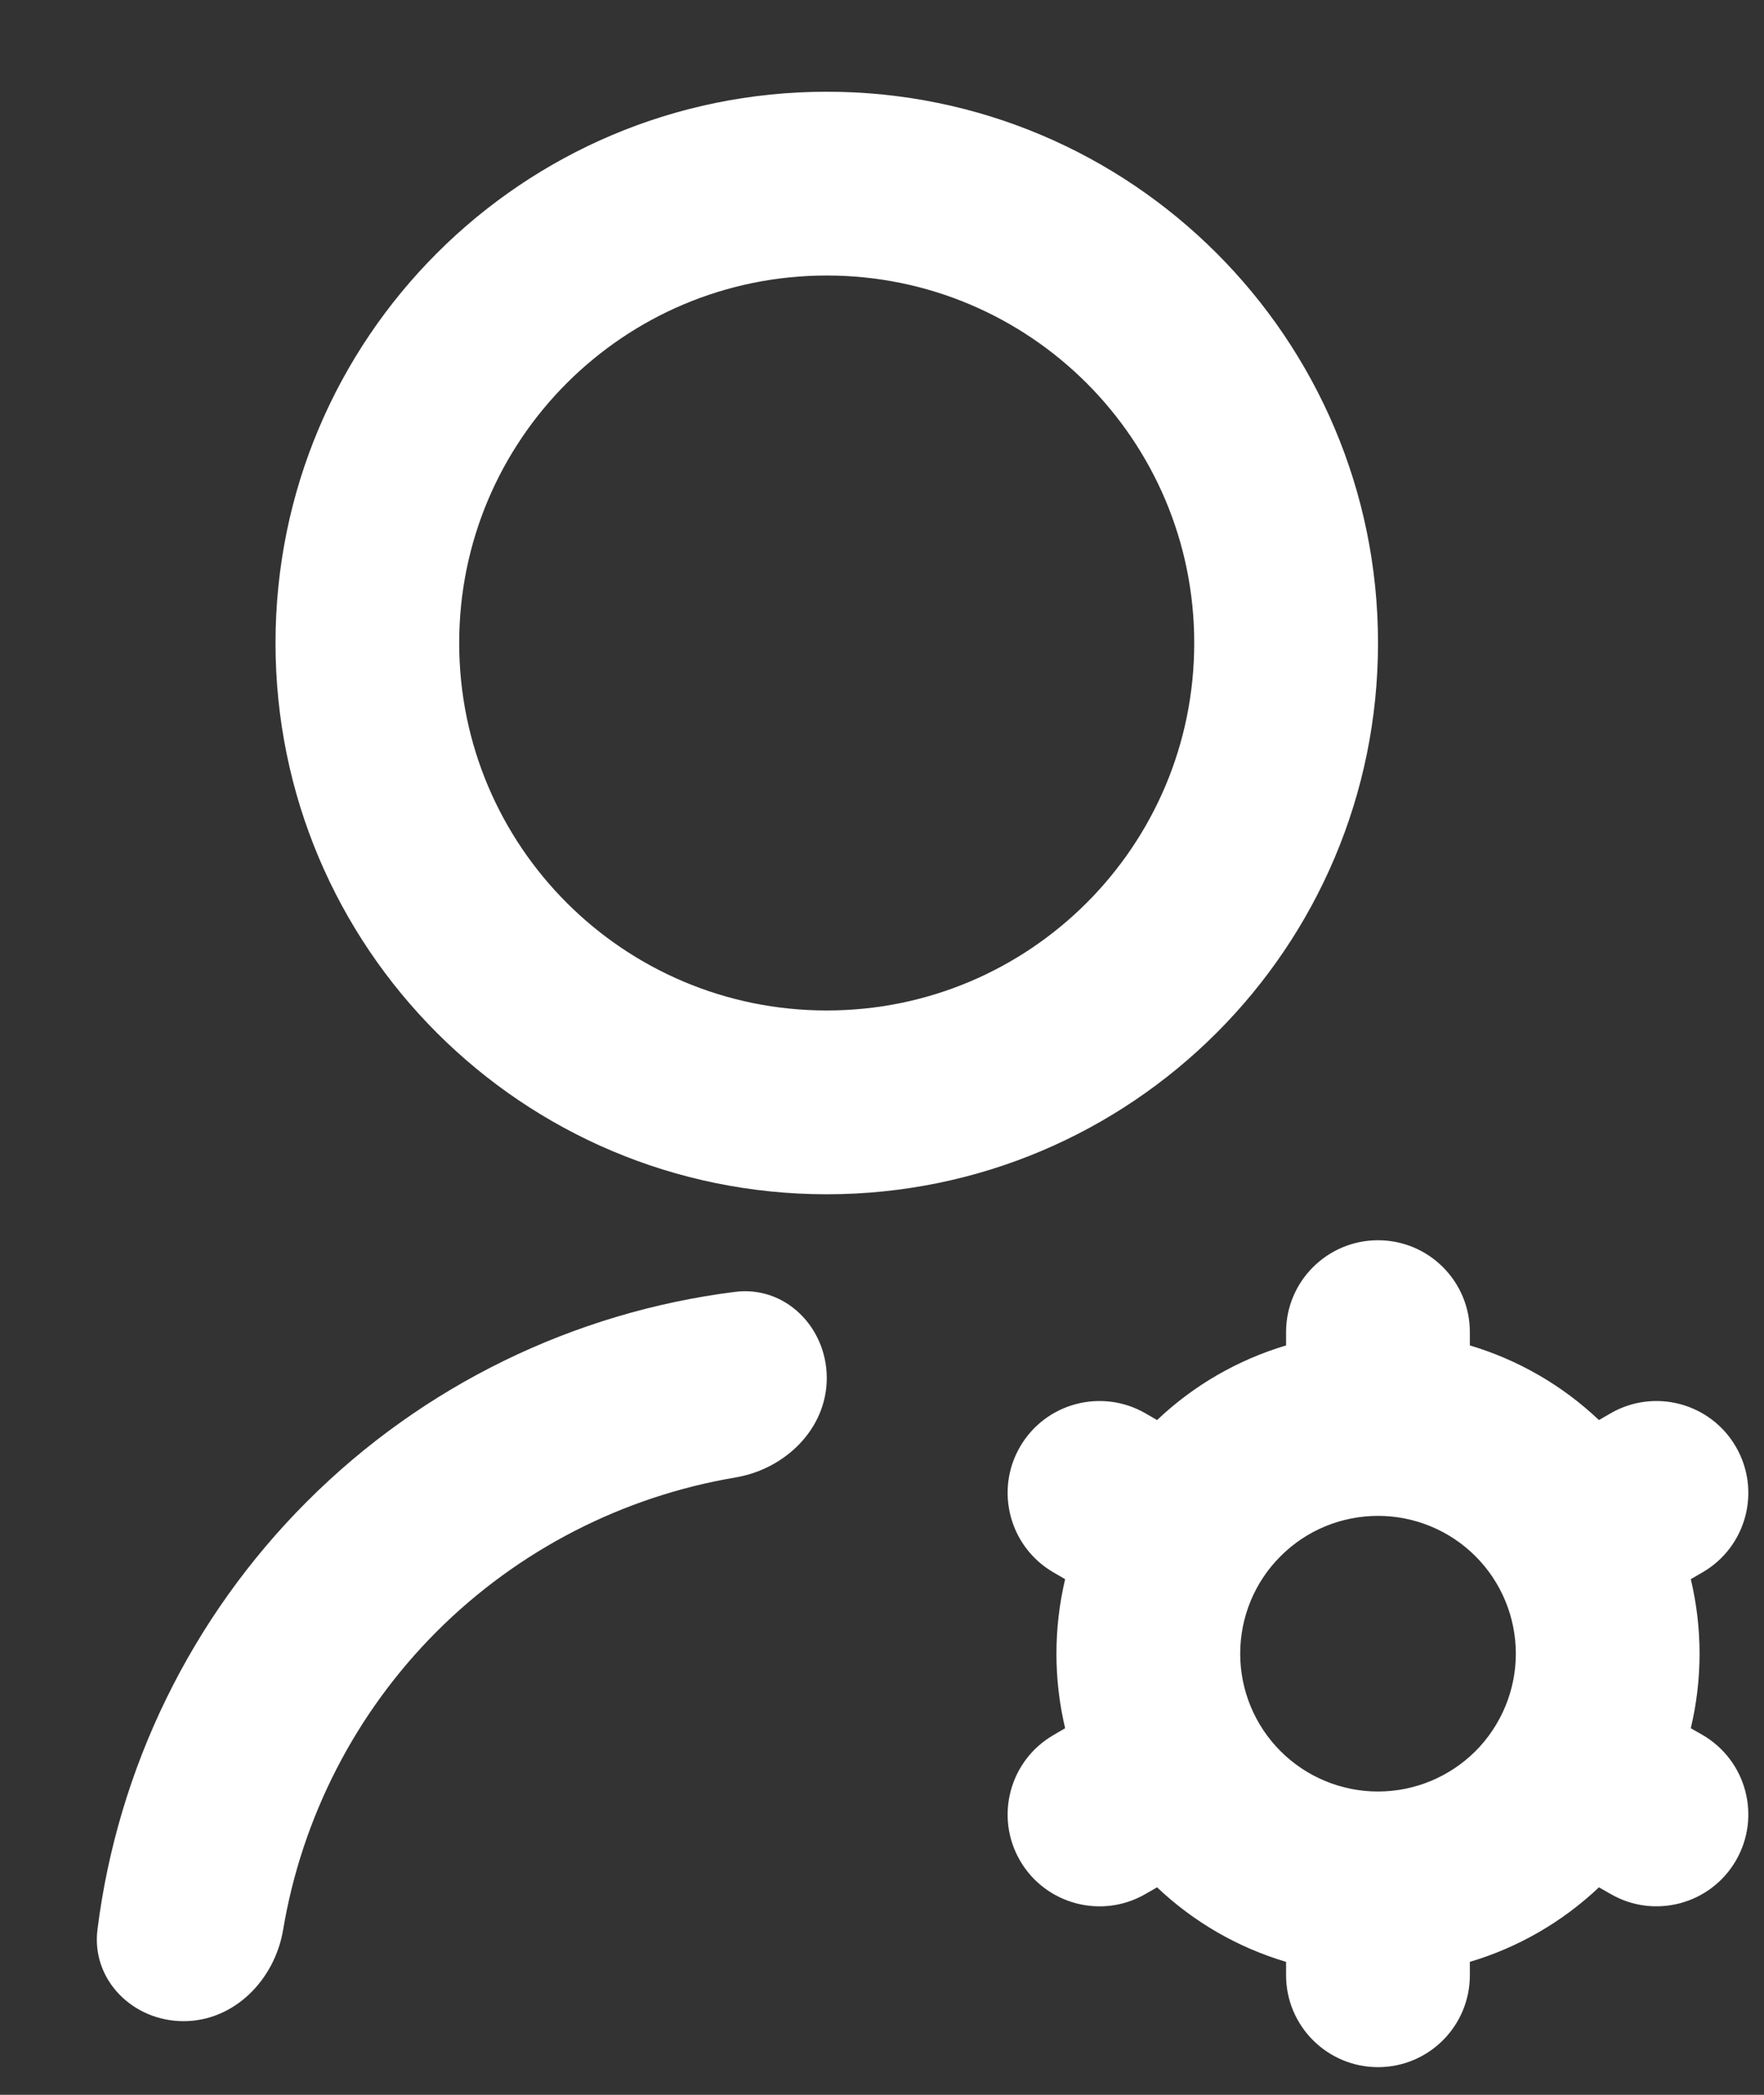 <svg width="16" height="19" viewBox="0 0 16 19" fill="none" xmlns="http://www.w3.org/2000/svg">
<rect x="0" y="0" width="16" height="19" fill="#333333" stroke="none"/>
<path d="M6.668 11.717C7.124 11.66 7.499 12.039 7.499 12.499C7.499 12.959 7.123 13.325 6.669 13.401C5.651 13.573 4.703 14.057 3.963 14.796C3.223 15.536 2.739 16.484 2.568 17.503C2.492 17.956 2.126 18.332 1.665 18.332C1.205 18.332 0.827 17.957 0.884 17.501C1.068 16.039 1.732 14.671 2.785 13.618C3.837 12.565 5.206 11.901 6.668 11.717ZM7.499 10.832C4.736 10.832 2.499 8.595 2.499 5.832C2.499 3.07 4.736 0.832 7.499 0.832C10.261 0.832 12.499 3.07 12.499 5.832C12.499 8.595 10.261 10.832 7.499 10.832ZM7.499 9.165C9.34 9.165 10.832 7.674 10.832 5.832C10.832 3.99 9.34 2.499 7.499 2.499C5.657 2.499 4.165 3.99 4.165 5.832C4.165 7.674 5.657 9.165 7.499 9.165ZM9.661 15.675C9.556 15.231 9.556 14.768 9.661 14.323L9.556 14.262C9.158 14.032 9.021 13.522 9.251 13.124C9.481 12.725 9.991 12.589 10.39 12.819L10.495 12.88C10.826 12.565 11.227 12.334 11.665 12.203V12.082C11.665 11.622 12.039 11.249 12.499 11.249C12.959 11.249 13.332 11.622 13.332 12.082V12.203C13.775 12.335 14.175 12.569 14.503 12.88L14.608 12.819C15.006 12.589 15.516 12.725 15.746 13.124C15.976 13.522 15.84 14.032 15.441 14.262L15.336 14.323C15.442 14.767 15.442 15.23 15.336 15.675L15.441 15.735C15.84 15.966 15.976 16.475 15.746 16.874C15.516 17.272 15.006 17.409 14.608 17.178L14.503 17.118C14.171 17.432 13.77 17.664 13.332 17.794V17.915C13.332 18.376 12.959 18.749 12.499 18.749C12.039 18.749 11.665 18.376 11.665 17.915V17.794C11.227 17.664 10.826 17.432 10.495 17.118L10.389 17.179C9.991 17.409 9.481 17.272 9.251 16.874C9.021 16.475 9.158 15.966 9.557 15.736L9.661 15.675ZM12.499 16.249C12.83 16.249 13.148 16.117 13.383 15.883C13.617 15.648 13.749 15.33 13.749 14.999C13.749 14.667 13.617 14.349 13.383 14.115C13.148 13.88 12.83 13.749 12.499 13.749C12.167 13.749 11.849 13.88 11.615 14.115C11.38 14.349 11.249 14.667 11.249 14.999C11.249 15.33 11.38 15.648 11.615 15.883C11.849 16.117 12.167 16.249 12.499 16.249Z" fill="white"/>
</svg>
